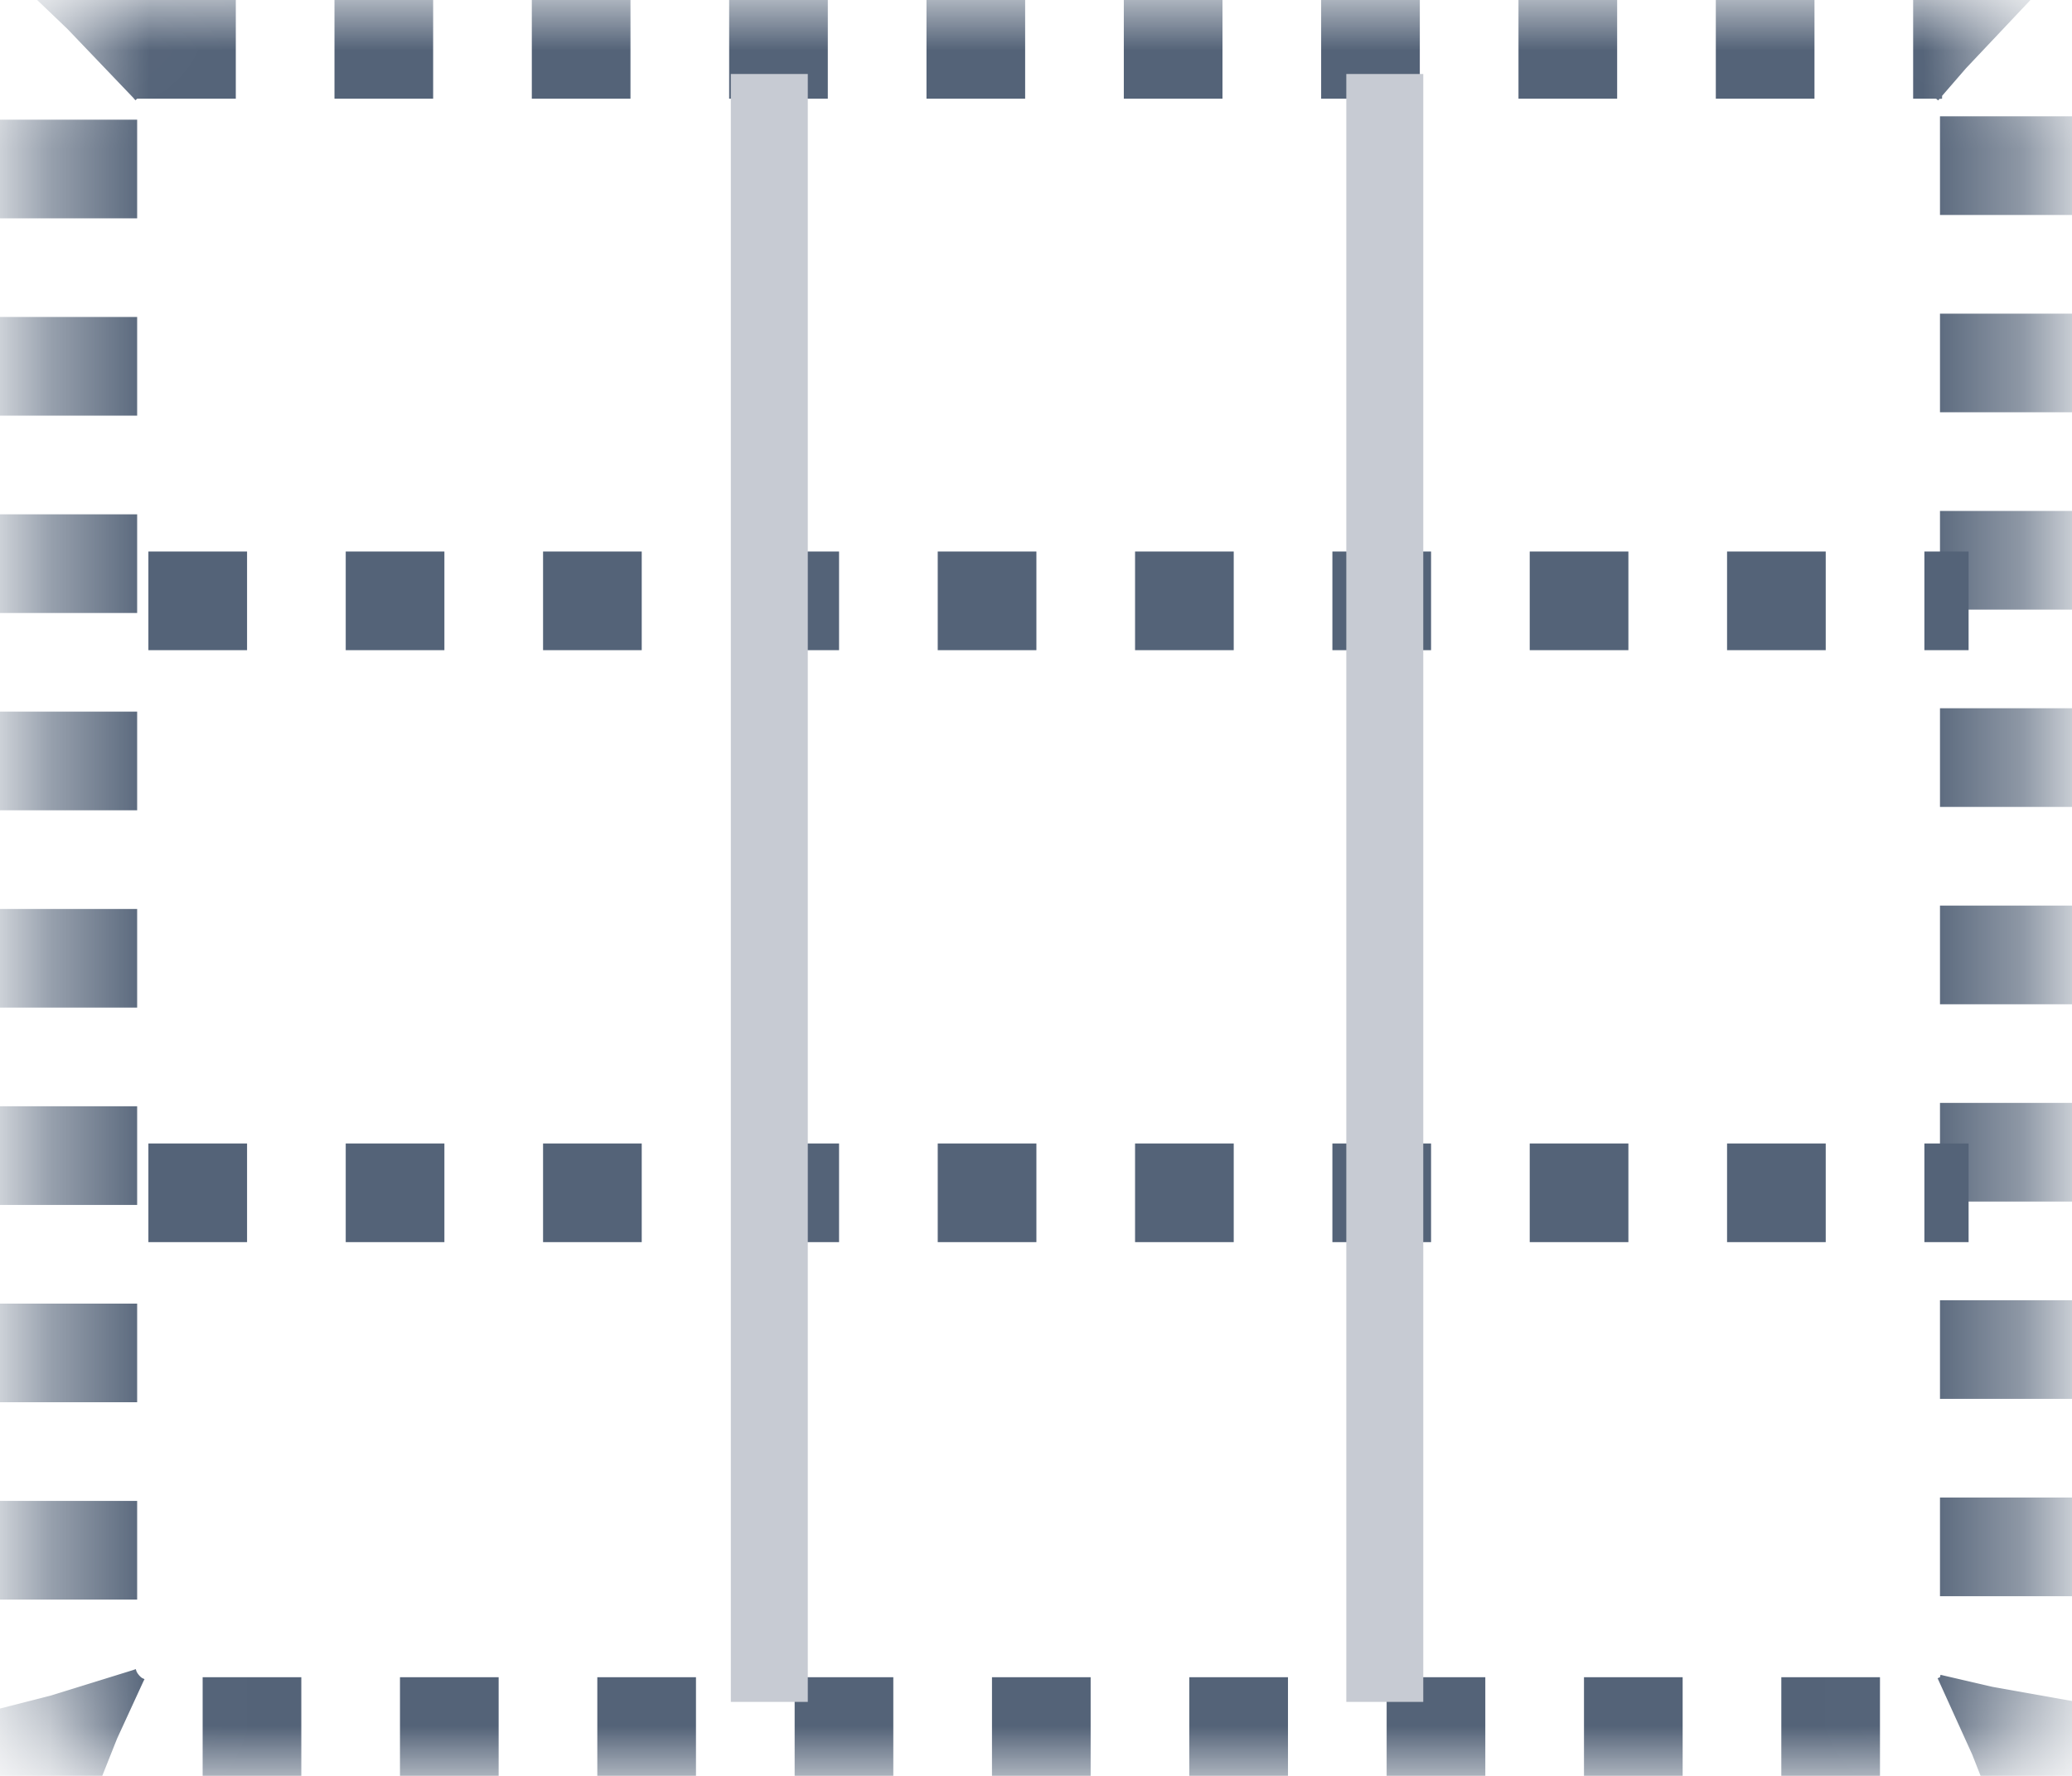 <?xml version="1.0" encoding="UTF-8"?>
<svg width="21px" height="18px" viewBox="0 0 21 18" version="1.1" xmlns="http://www.w3.org/2000/svg" xmlns:xlink="http://www.w3.org/1999/xlink">
    <!-- Generator: Sketch 63 (92445) - https://sketch.com -->
    <title>编组 44</title>
    <desc>Created with Sketch.</desc>
    <defs>
        <rect id="path-1" x="0.39" y="0" width="20.272" height="18" rx="1"></rect>
        <mask id="mask-2" maskContentUnits="userSpaceOnUse" maskUnits="objectBoundingBox" x="0" y="0" width="20.272" height="18" fill="white">
            <use xlink:href="#path-1"></use>
        </mask>
    </defs>
    <g id="页面-1" stroke="none" stroke-width="1" fill="none" fill-rule="evenodd">
        <g id="新建仪表盘" transform="translate(-1592, -250)">
            <g id="表格配置" transform="translate(1509, 70)">
                <g id="编组-38" transform="translate(20.05, 49)">
                    <g id="编组-44" transform="translate(62.95, 131)">
                        <use id="矩形" stroke="#546378" mask="url(#mask-2)" stroke-width="2" stroke-dasharray="1" xlink:href="#path-1"></use>
                        <line x1="1.504" y1="12.09" x2="19.952" y2="12.09" id="路径-4" stroke="#546378" stroke-dasharray="1"></line>
                        <line x1="1.504" y1="6.09" x2="19.952" y2="6.09" id="路径-4" stroke="#546378" stroke-dasharray="1"></line>
                        <polygon id="矩形" fill="#C7CBD3" transform="translate(7.797, 9) rotate(-90) translate(-7.797, -9) " points="-0.453 8.61 16.047 8.61 16.047 9.39 -0.453 9.39"></polygon>
                        <polygon id="矩形" fill="#C7CBD3" transform="translate(14.035, 9) rotate(-90) translate(-14.035, -9) " points="5.785 8.61 22.285 8.61 22.285 9.39 5.785 9.39"></polygon>
                    </g>
                </g>
            </g>
        </g>
    </g>
</svg>